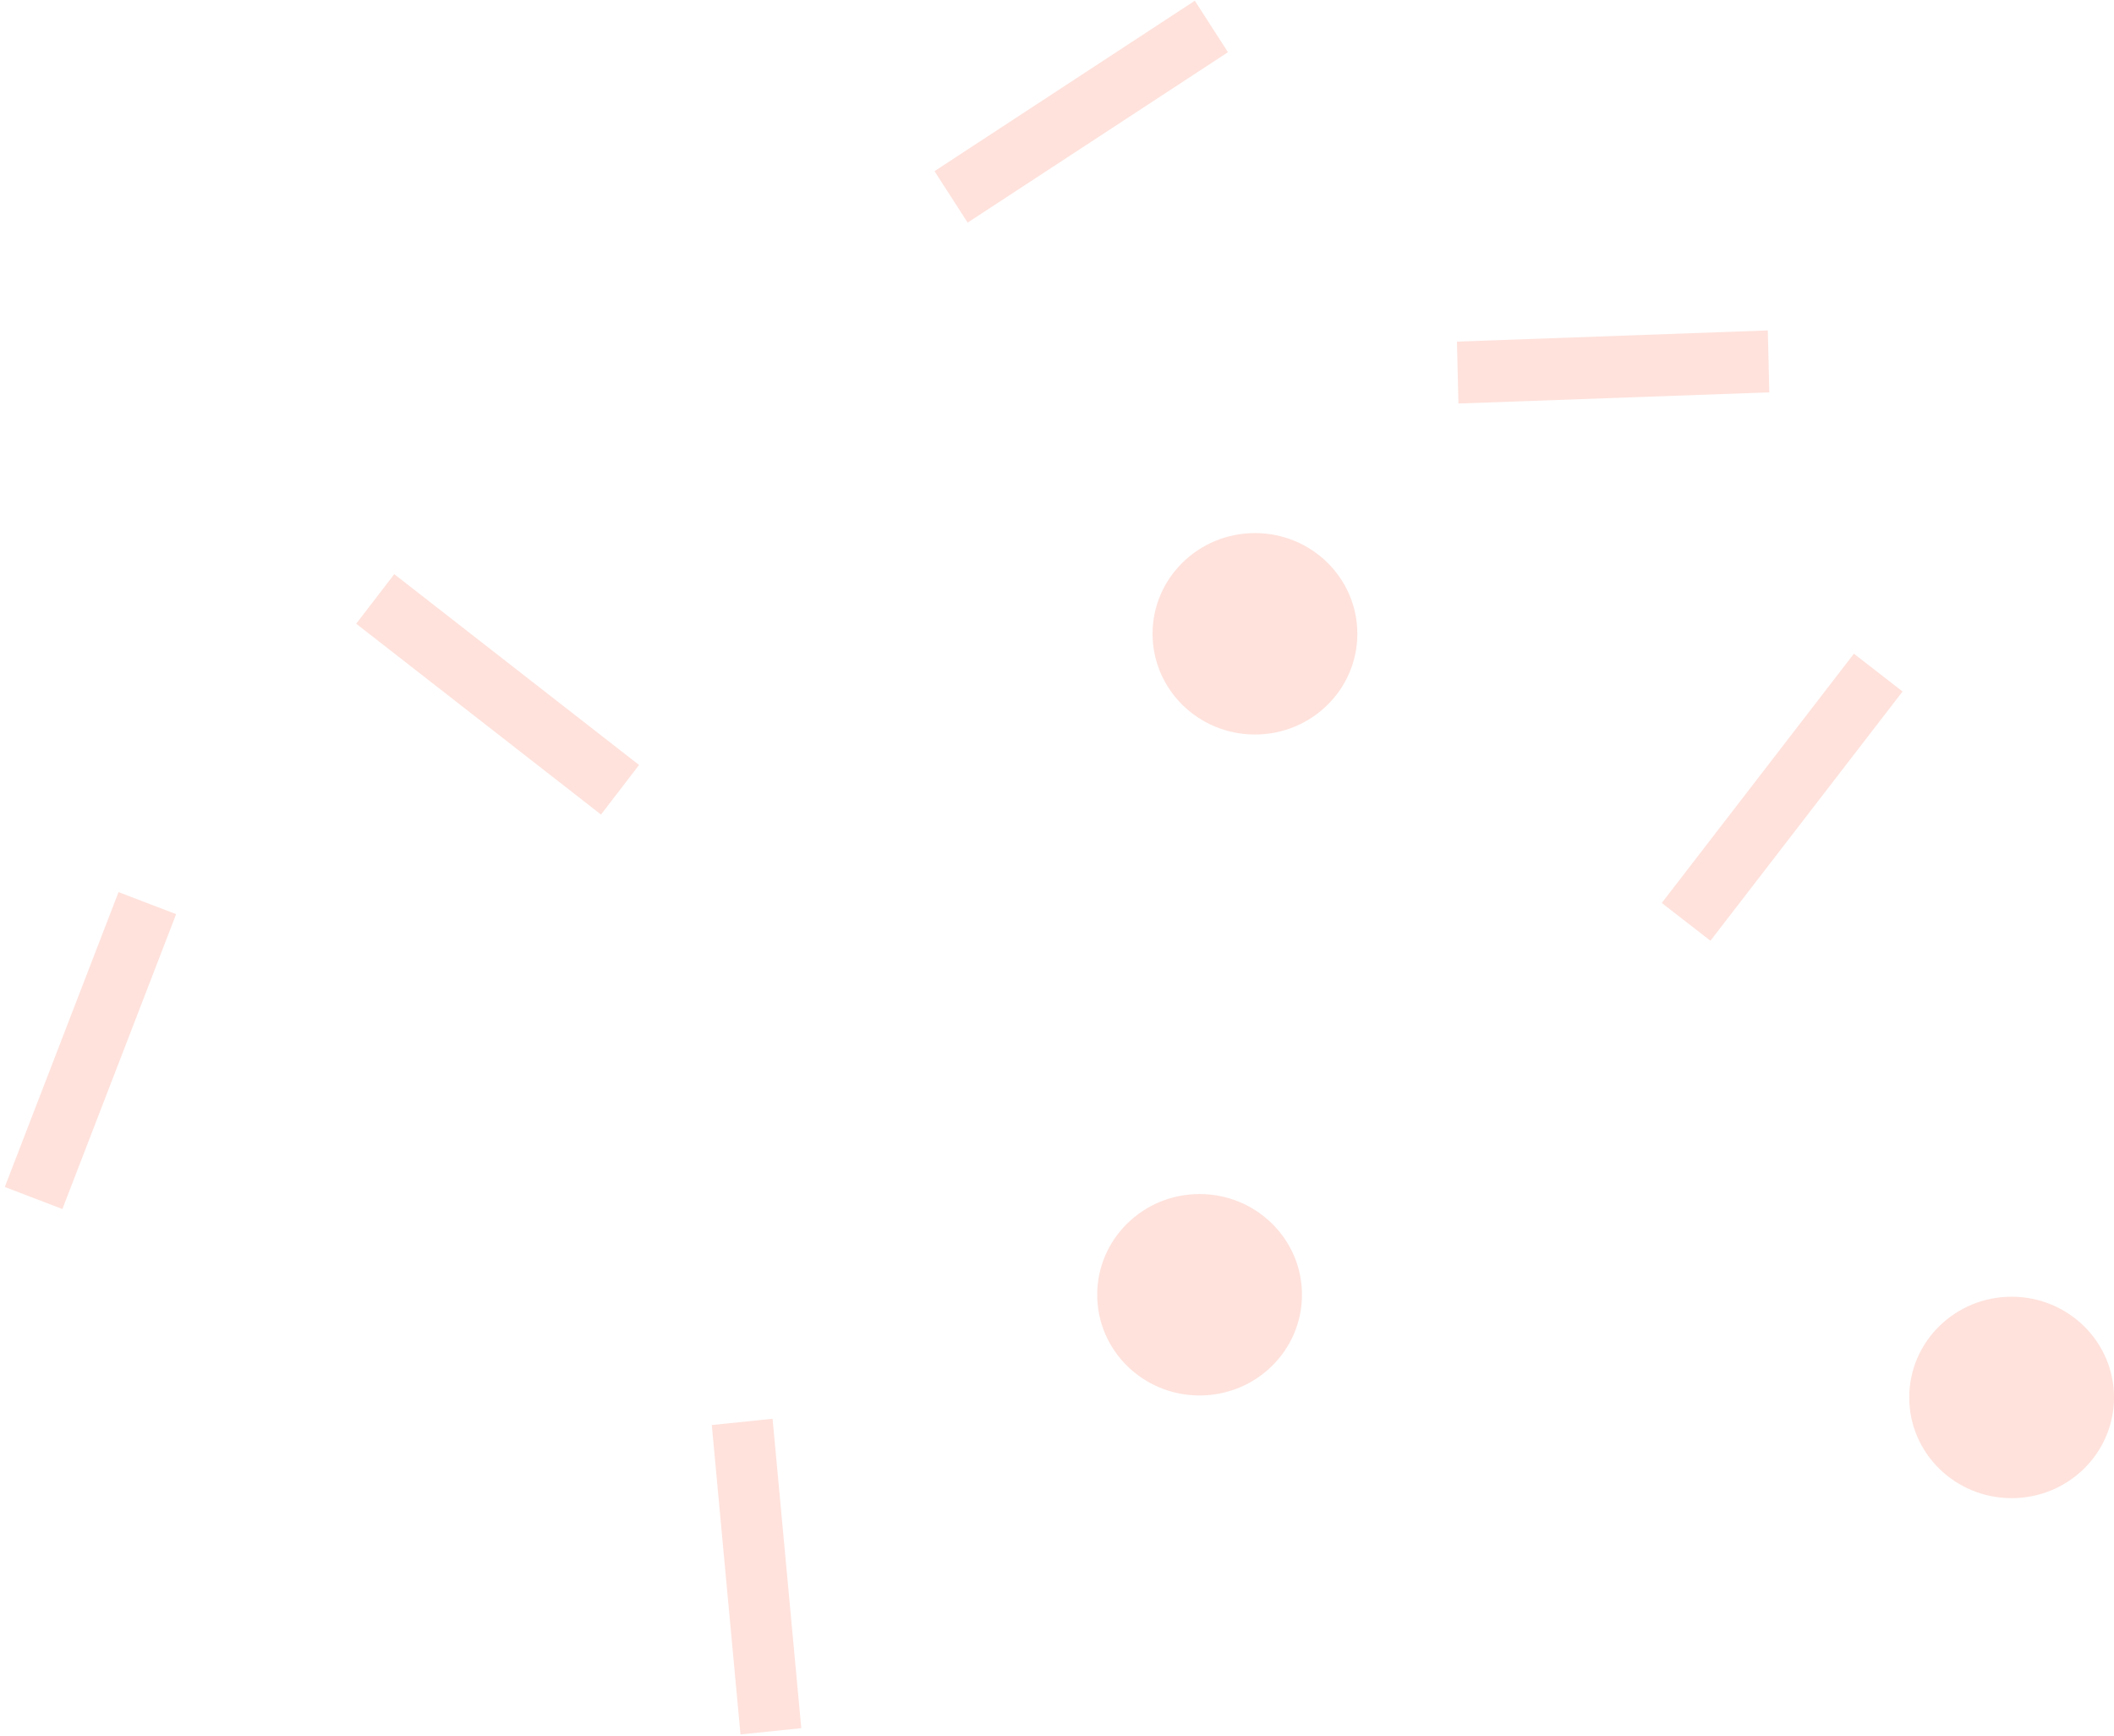 <?xml version="1.0" encoding="UTF-8"?>
<svg width="375px" height="308px" viewBox="0 0 375 308" version="1.1" xmlns="http://www.w3.org/2000/svg" xmlns:xlink="http://www.w3.org/1999/xlink">
    <!-- Generator: Sketch 56.3 (81716) - https://sketch.com -->
    <title>Group 4 Copy 6</title>
    <desc>Created with Sketch.</desc>
    <g id="FOOTER" stroke="none" stroke-width="1" fill="none" fill-rule="evenodd">
        <g id="À-propos" transform="translate(-1010, -1293)" fill="#FFE2DC">
            <g id="Group-4-Copy-6" transform="translate(1005, 1280)">
                <polygon id="Fill-3" transform="translate(291.15, 78.1) rotate(-243) translate(-291.15, -78.1) " points="309.383 99.607 299.716 104.827 272.916 56.594 282.582 51.373"></polygon>
                <polygon id="Fill-4" transform="translate(21.047, 199.36) rotate(-243) translate(-21.047, -199.36) " points="48.353 191.035 49.509 201.913 -6.259 207.684 -7.415 196.806"></polygon>
                <polygon id="Fill-9" transform="translate(321.137, 154.419) rotate(-243) translate(-321.137, -154.419) " points="292.676 154.641 294.729 143.903 349.599 154.196 347.546 164.934"></polygon>
                <polygon id="Fill-10" transform="translate(139.201, 292.675) rotate(-243) translate(-139.201, -292.675) " points="159.553 273.396 165.439 282.498 118.848 311.953 112.963 302.851"></polygon>
                <polygon id="Fill-11" transform="translate(93.273, 136.171) rotate(-243) translate(-93.273, -136.171) " points="93.499 164.212 82.6 162.189 93.047 108.129 103.946 110.152"></polygon>
                <polygon id="Fill-12" transform="translate(196.8, 32.811) rotate(-243) translate(-196.8, -32.811) " points="175.582 14.409 170.118 23.793 218.019 51.213 223.483 41.829"></polygon>
                <path d="M235.955,242.678 C235.955,252.545 227.823,260.544 217.792,260.544 C207.762,260.544 199.63,252.545 199.63,242.678 C199.63,232.81 207.762,224.811 217.792,224.811 C227.823,224.811 235.955,232.81 235.955,242.678" id="Fill-13"></path>
                <path d="M245.778,125.43 C245.778,135.297 237.646,143.296 227.616,143.296 C217.585,143.296 209.453,135.297 209.453,125.43 C209.453,115.562 217.585,107.563 227.616,107.563 C237.646,107.563 245.778,115.562 245.778,125.43" id="Fill-17"></path>
                <path d="M380.004,260.892 C380.004,270.76 371.872,278.759 361.841,278.759 C351.81,278.759 343.679,270.76 343.679,260.892 C343.679,251.025 351.81,243.026 361.841,243.026 C371.872,243.026 380.004,251.025 380.004,260.892" id="Fill-19"></path>
            </g>
        </g>
    </g>
</svg>